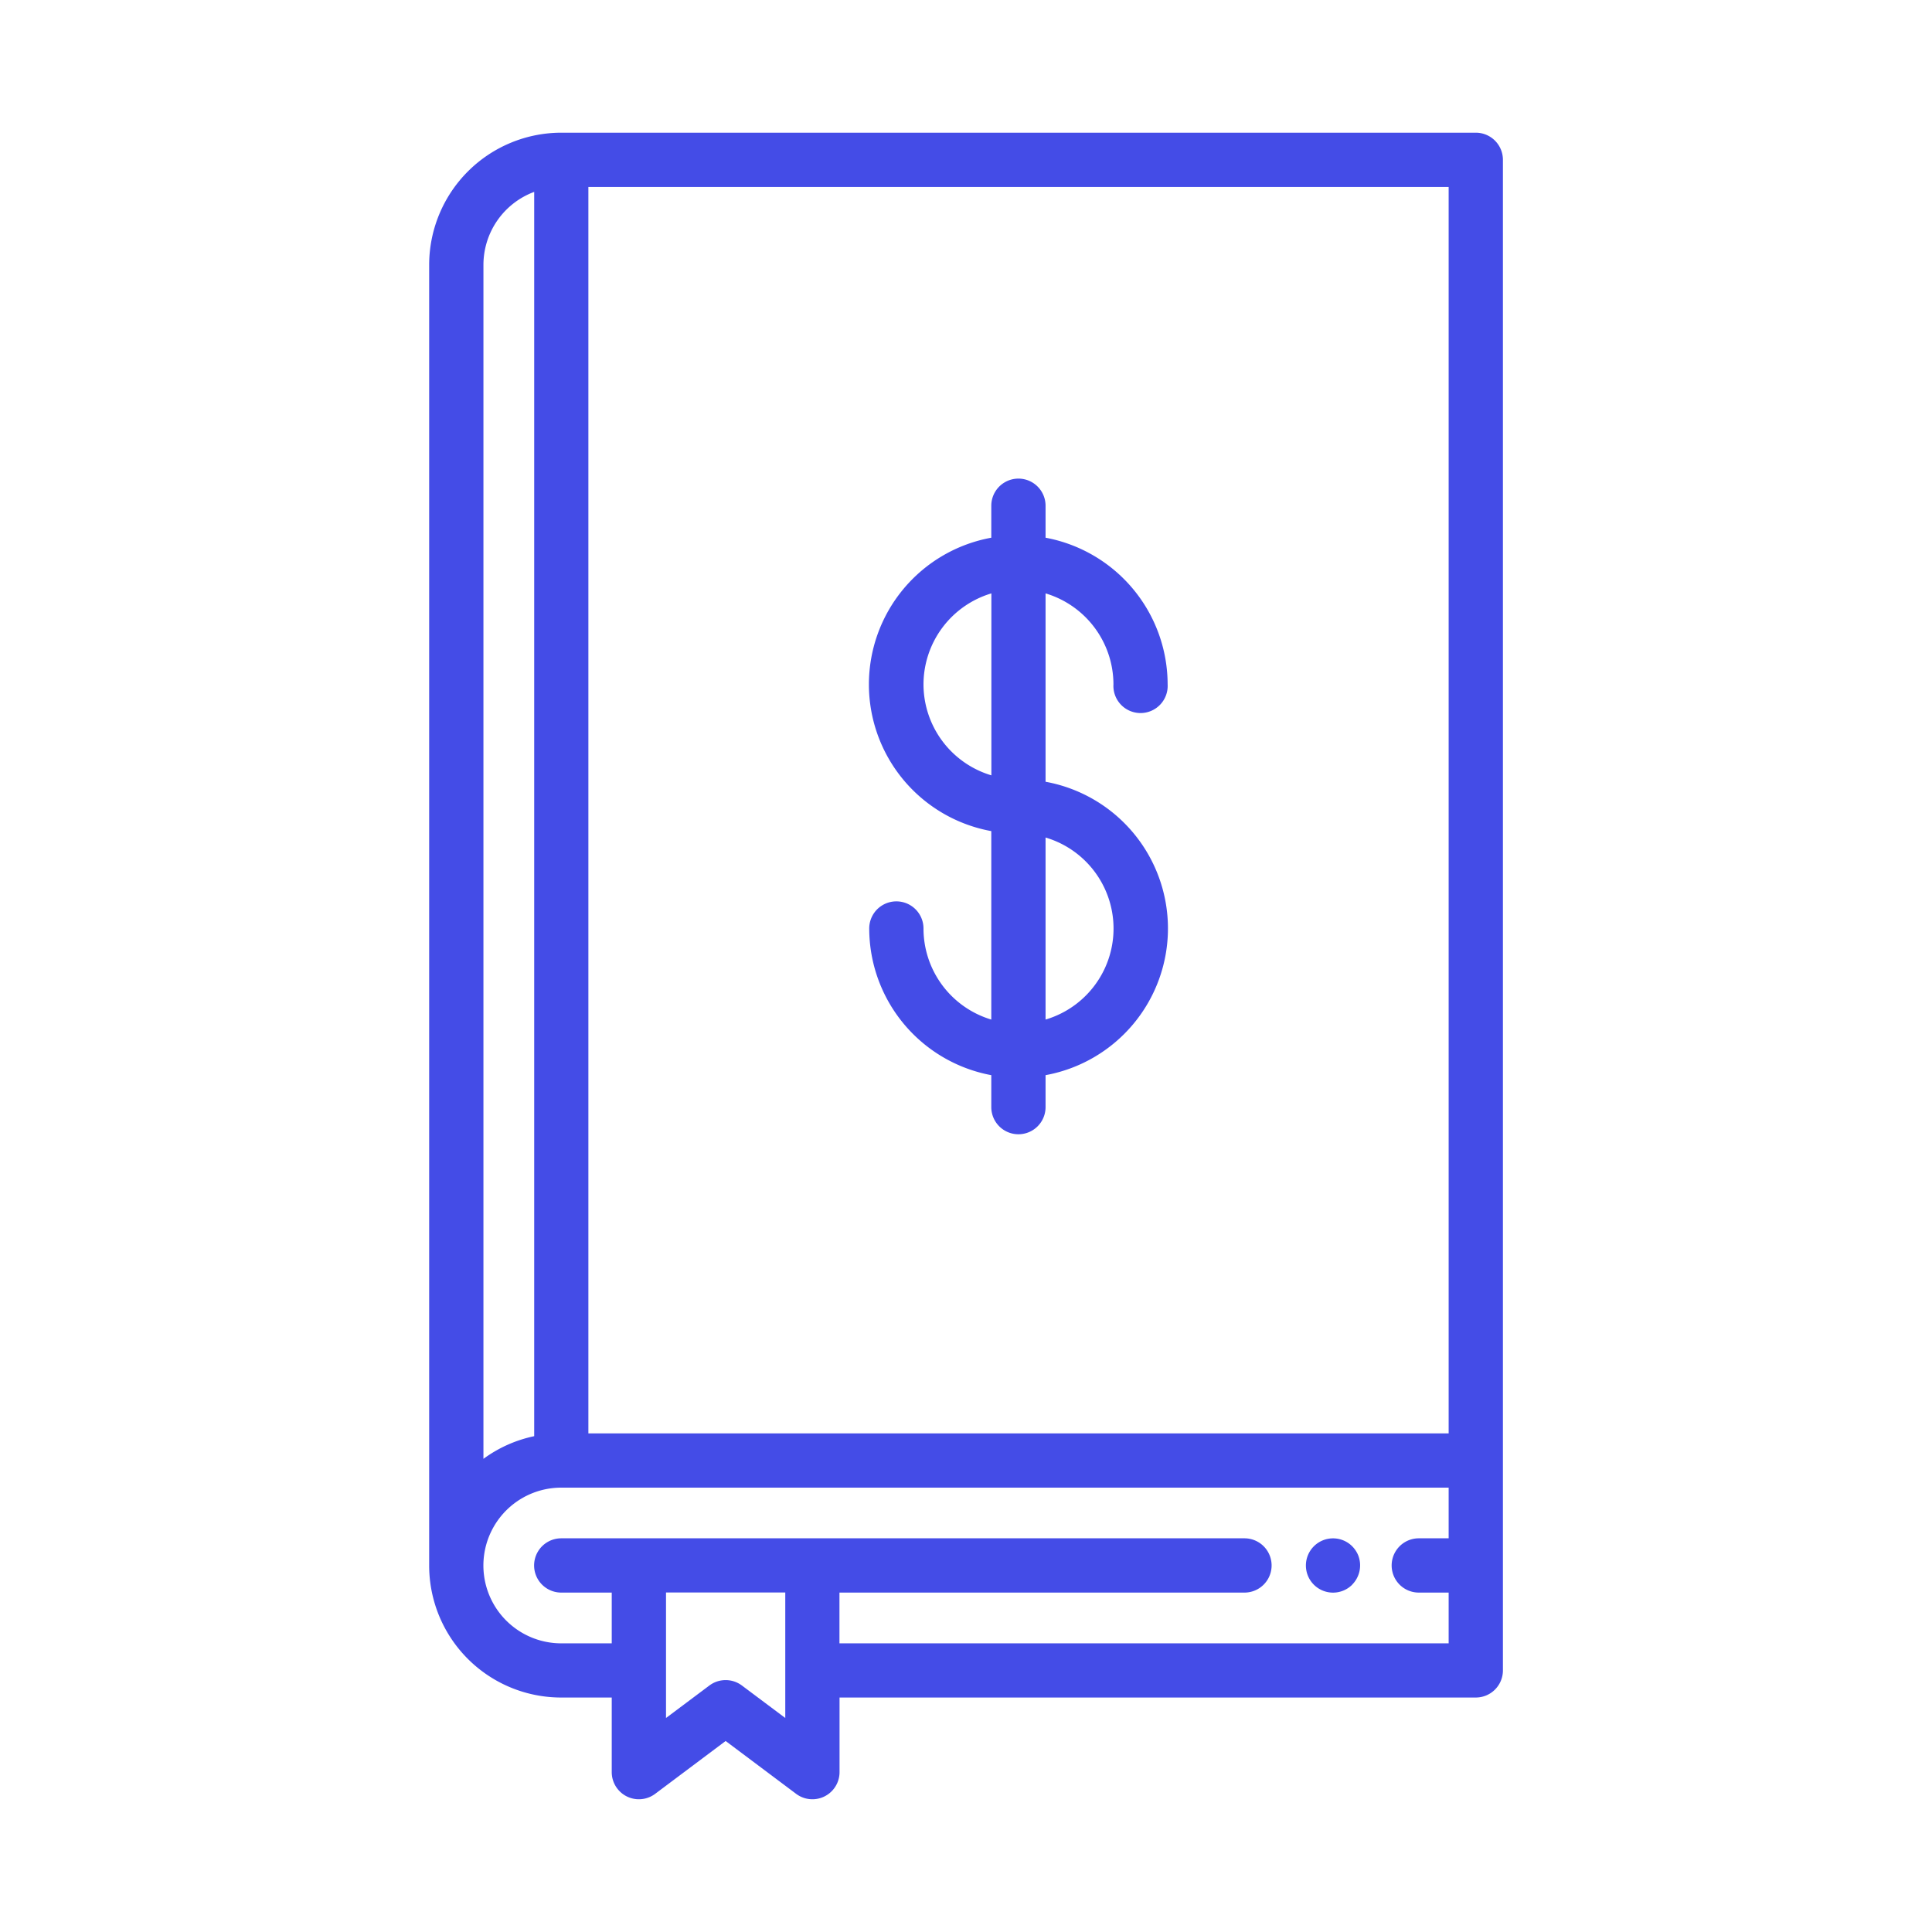 <svg id="Layer_1" data-name="Layer 1" xmlns="http://www.w3.org/2000/svg" viewBox="0 0 22 22"><defs><style>.cls-1{fill:#444ce7;}</style></defs><path class="cls-1" d="M10.516,10.573a.309.309,0,1,0-.618,0,1.701,1.701,0,0,0,1.39,1.67v.364a.309.309,0,1,0,.618,0v-.364a1.698,1.698,0,0,0,0-3.341V6.757a1.083,1.083,0,0,1,.773,1.036.309.309,0,1,0,.617,0,1.701,1.701,0,0,0-1.39-1.67V5.759a.309.309,0,1,0-.618,0v.364a1.698,1.698,0,0,0,0,3.341V11.61A1.083,1.083,0,0,1,10.516,10.573Zm1.39-1.036a1.081,1.081,0,0,1,0,2.073V9.537Zm-1.39-1.744a1.083,1.083,0,0,1,.773-1.036V8.829A1.083,1.083,0,0,1,10.516,7.793Z"/><path class="cls-1" d="M15.398,18.044a.312.312,0,0,0,.067-.336.321.321,0,0,0-.067-.1.309.309,0,1,0,0,.437Z"/><path class="cls-1" d="M16.805,1.511H6.391A1.506,1.506,0,0,0,4.887,3.015V17.826A1.503,1.503,0,0,0,6.391,19.33h.575V20.18a.309.309,0,0,0,.494.247l.803-.602.803.602a.309.309,0,0,0,.494-.247V19.33h7.245a.309.309,0,0,0,.309-.309V1.82A.309.309,0,0,0,16.805,1.511Zm-11.3,1.504a.887.887,0,0,1,.578-.83V16.354a1.497,1.497,0,0,0-.578.258ZM8.942,19.563l-.494-.37a.309.309,0,0,0-.37,0l-.494.37V18.134H8.942Zm7.554-2.046h-.34a.309.309,0,1,0,0,.618h.34v.578H9.559v-.578H14.171a.309.309,0,1,0,0-.618h-7.78a.309.309,0,0,0,0,.618h.575v.578H6.391a.886.886,0,0,1,0-1.773H16.496Zm0-1.195H6.7V2.129h9.796Z"/></svg>